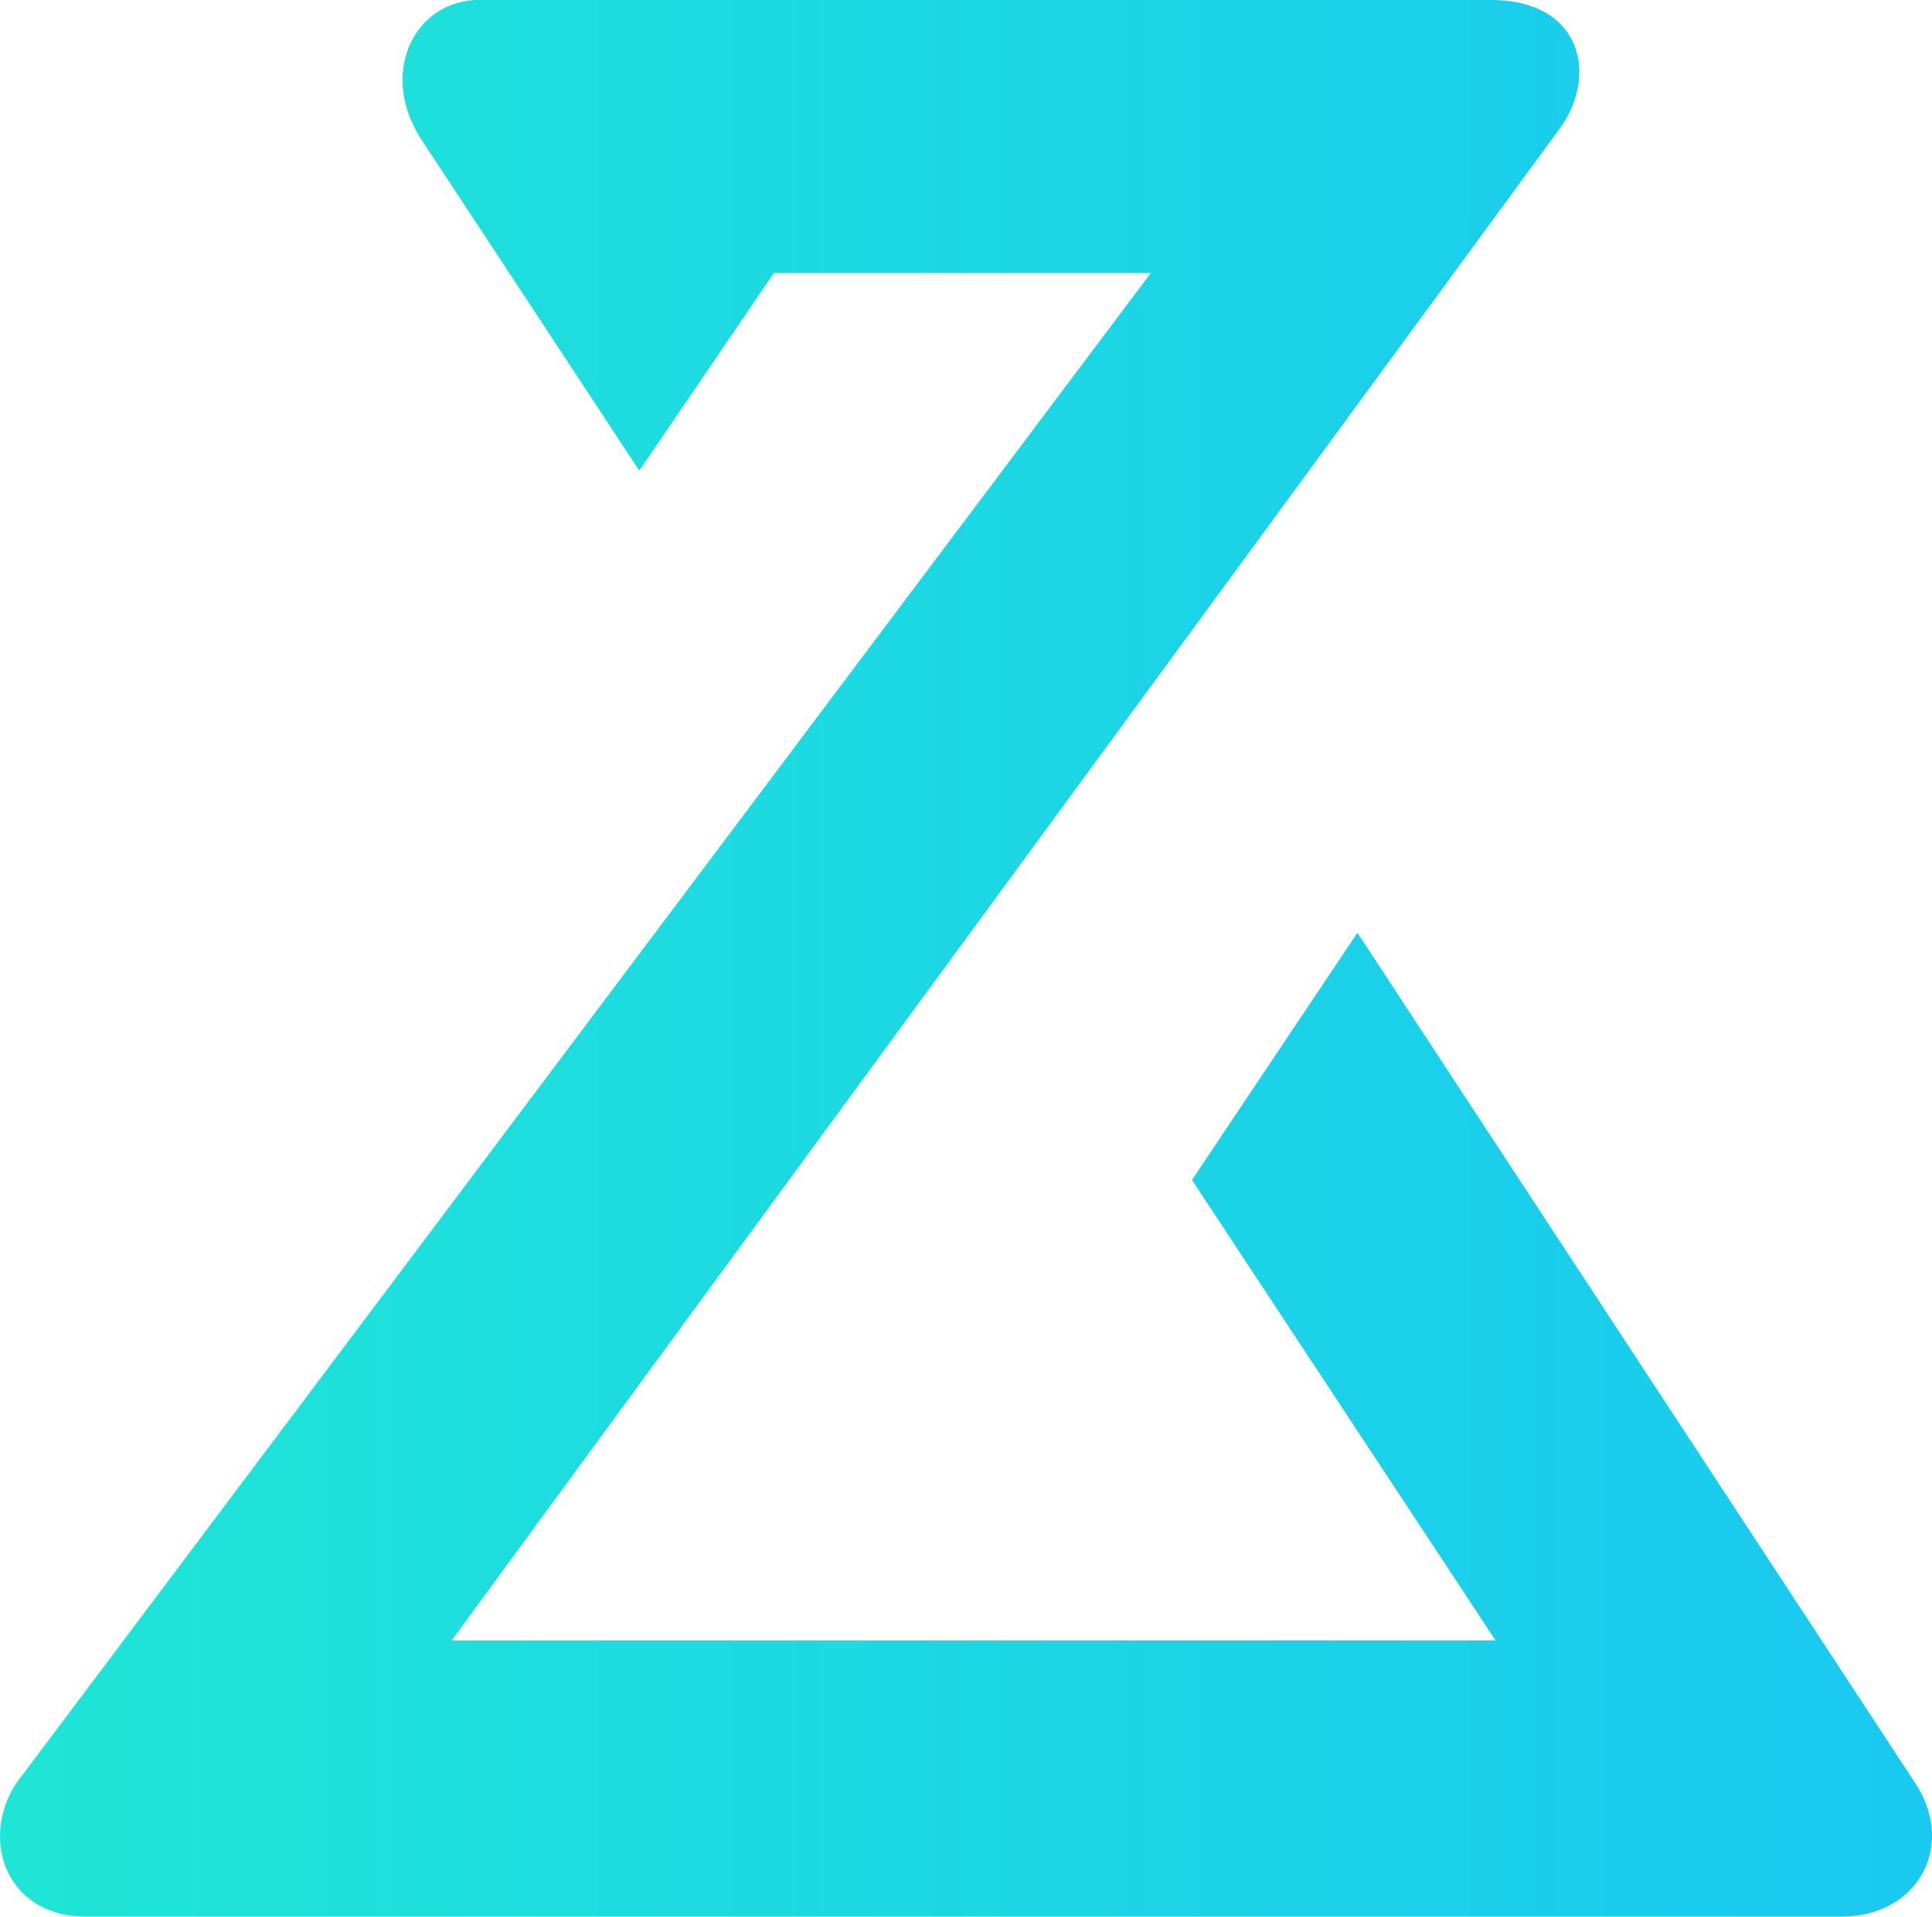 <?xml version="1.0" encoding="UTF-8" standalone="no"?>
<!-- Created with Inkscape (http://www.inkscape.org/) -->

<svg
   width="34.78mm"
   height="34.511mm"
   viewBox="0 0 34.78 34.511"
   version="1.1"
   id="svg5"
   xml:space="preserve"
   inkscape:version="1.2 (dc2aedaf03, 2022-05-15)"
   sodipodi:docname="zzlabs.svg"
   xmlns:inkscape="http://www.inkscape.org/namespaces/inkscape"
   xmlns:sodipodi="http://sodipodi.sourceforge.net/DTD/sodipodi-0.dtd"
   xmlns:xlink="http://www.w3.org/1999/xlink"
   xmlns="http://www.w3.org/2000/svg"
   xmlns:svg="http://www.w3.org/2000/svg"><sodipodi:namedview
     id="namedview7"
     pagecolor="#505050"
     bordercolor="#eeeeee"
     borderopacity="1"
     inkscape:showpageshadow="0"
     inkscape:pageopacity="0"
     inkscape:pagecheckerboard="0"
     inkscape:deskcolor="#505050"
     inkscape:document-units="mm"
     showgrid="false"
     inkscape:zoom="2.1543544"
     inkscape:cx="118.8291"
     inkscape:cy="66.377195"
     inkscape:window-width="1920"
     inkscape:window-height="1009"
     inkscape:window-x="-8"
     inkscape:window-y="372"
     inkscape:window-maximized="1"
     inkscape:current-layer="layer1" /><defs
     id="defs2"><linearGradient
       inkscape:collect="always"
       id="linearGradient3792"><stop
         style="stop-color:#21f2cb;stop-opacity:1"
         offset="0"
         id="stop3788" /><stop
         style="stop-color:#17bcfc;stop-opacity:1"
         offset="1"
         id="stop3790" /></linearGradient><linearGradient
       inkscape:collect="always"
       xlink:href="#linearGradient3792"
       id="linearGradient3786"
       x1="61.879"
       y1="149.716"
       x2="127.09"
       y2="149.716"
       gradientUnits="userSpaceOnUse" /></defs><g
     inkscape:label="Layer 1"
     inkscape:groupmode="layer"
     id="layer1"
     transform="translate(-77.101,-132.454)"><path
       style="opacity:1;fill:url(#linearGradient3786);fill-opacity:1;stroke:none;stroke-width:1.873;stroke-linecap:round;stroke-dasharray:none;paint-order:fill markers stroke"
       d="m 88.61,140.928 2.426,-3.562 h 6.785 l -20.295,27.019 c -0.836,0.987 -0.429,2.579 1.136,2.579 h 31.594 c 1.412,-0.009 2.077,-1.329 1.29,-2.456 l -10.009,-15.26 -2.978,4.452 5.465,8.29 H 85.232 l 19.957,-27.234 c 0.665,-0.914 0.422,-2.303 -1.259,-2.303 H 85.724 c -1.115,0 -1.805,1.244 -1.075,2.456 z"
       id="path1073"
       sodipodi:nodetypes="cccccccccccccccc" /></g></svg>
